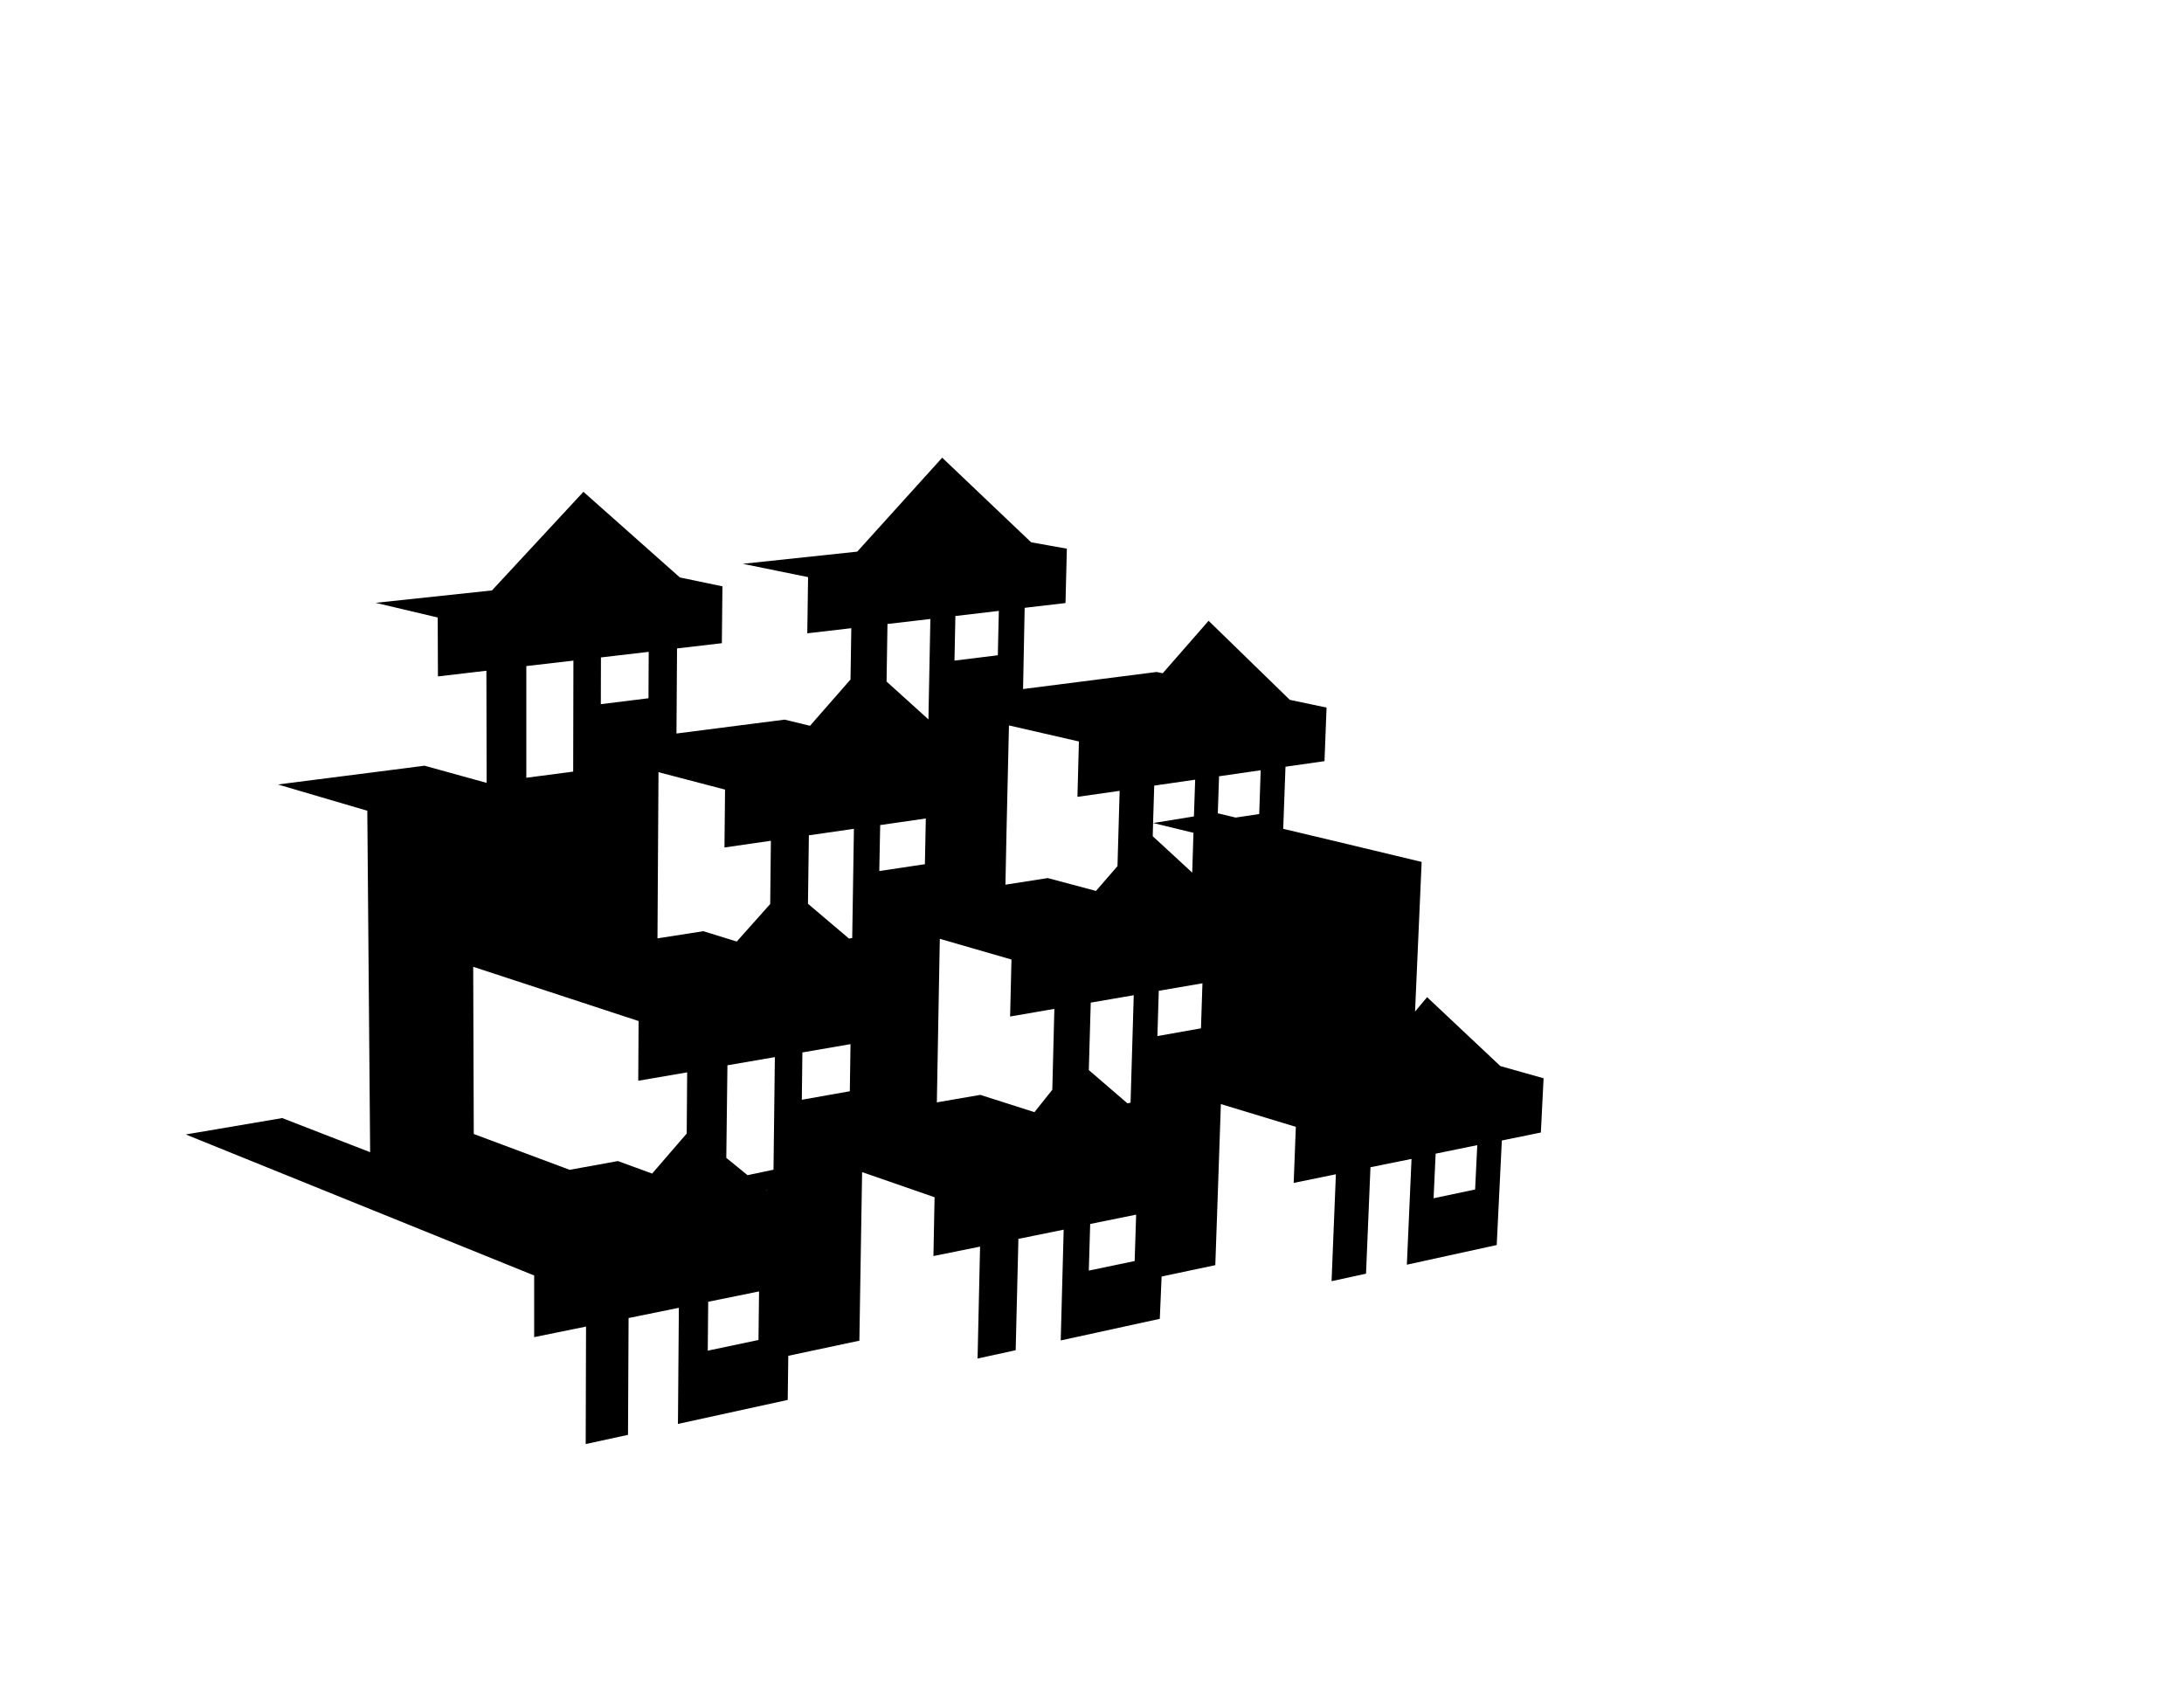 <?xml version="1.0" encoding="utf-8"?>
<!-- Generator: Adobe Illustrator 25.2.3, SVG Export Plug-In . SVG Version: 6.00 Build 0)  -->
<svg version="1.1" id="Layer_1" xmlns="http://www.w3.org/2000/svg" xmlns:xlink="http://www.w3.org/1999/xlink" x="0px" y="0px"
	 viewBox="0 0 1920 1500" style="enable-background:new 0 0 1920 1500;" xml:space="preserve">
<path id="coloroutlinesvg" d="M1319,937.3l-64.4-60.6l-9.9,11.8l-0.7,0.9l5.8-131.6l-81.3-19.5l-40.4-9.6l2-54.6l34.3-4.9l1.8-47.1
	l-32.3-6.8l-71.4-69.5l-40.3,46.1l-5.4-1.1l-117.4,15l1.4-71.4l35.9-4.2l1.2-47.8l-31.4-5.6l-78.2-74.4L753.6,485L653,495.7
	l57.4,11.7l-0.7,49.4l38.7-4.5l-0.7,45.1l-35.6,40.7l-22.3-5.4l-38.3,4.9l-56.8,7.3l0.5-74.8l39.4-4.6l0.5-50l-37.4-7.8l-84.8-75.3
	l-80.4,86.7L330.2,530l54.6,12.9l0.2,51.8l42.6-5l0.2,98.6l-54.6-15.1l-42,5.4l-86.9,11.1l78.6,23.1l0,0l2.5,300.2l-77.3-30
	l-84.8,14.4l306.3,124v54.2l45.6-9.3l-0.3,103.3l37.2-8.1l0.5-102.7l44.2-9l-0.8,102.1l96.5-21.1l0.5-38.8l62.5-13.3l0.8-50.6
	l1.6-97.6l63.7,22.1l-1,51.7l41-8.3l-2.2,98.4l33.5-7.3l2.4-97.9l39.8-8.1l-2.6,97.4l87.1-19l1.6-37.2l47.2-10l1.7-48.4l3.2-93.2
	l65.9,20l-1.9,49.3l37.1-7.6l-3.8,94l30.3-6.6l3.9-93.6l36.1-7.3l-4.1,93l79-17.3l4.5-91.9l4.4-0.9l29.9-6.1l2.4-47.7L1319,937.3z
	 M528.3,578l42-4.9l-0.2,40.8l-41.9,5.2L528.3,578z M504.1,580.8l-0.2,97.6l-41.2,5.4v-98.2L504.1,580.8z M603.7,996.6l-30.4,35.2
	l-30.1-11l-42.4,7.7L416.5,997l0,0L416,850l86.6,28.4l58.8,19.3l-0.3,52.5l43-7.4L603.7,996.6z M578,825l0.9-146.1l58.5,15.3
	l-0.5,50.9l40.8-5.9l-0.6,55.6l-29.4,33l-29.4-9.1L578,825z M666.8,1178.1l-44.6,9.4l0.4-43l44.7-9.1L666.8,1178.1z M673.5,1046.5
	l0.4-0.1l-0.2-0.2l0.2,0.2l0,0l0.5,0.4L673.5,1046.5z M680,1028.4l-22.8,4.8l-18.7-15.2l1-81.4l41.7-7.2L680,1028.4z M839.9,541.6
	l38.2-4.5l-0.9,39l-38.1,4.7L839.9,541.6z M780.2,548.6l37.7-4.4l-1.7,88.3l-36.8-33.3L780.2,548.6z M773.8,725.4l40.1-5.8
	l-0.8,40.2l-40.1,6L773.8,725.4z M711.1,734.4l39.6-5.7l-1.5,96l-2.8,0.5l-36.1-30.6L711.1,734.4z M747.1,959.4l-42.2,7.5l0.5-41.6
	l42.3-7.3L747.1,959.4z M925.1,958.1l-15.7,19.7l-47.6-15.2l-38.2,6.6l2.6-143.8l63,18.2l-1.2,50.1l38.9-6.7L925.1,958.1z
	 M921.1,772l-37.2,5.8l1-48.9l2.1-91.1l61.5,14.1l-1.3,48.7l37.1-5.3l-1.9,66.2l-18.9,21.8L921.1,772z M958.9,881.5l37.8-6.5
	l-2.8,94.5l-2.8,0.5l-33.9-29.2L958.9,881.5z M997.5,1108.7l-40.3,8.4l1.2-41l40.4-8.2L997.5,1108.7z M1013.7,723.4l1-32.7l36-5.2
	l-1.1,32.3l-35.8,5.8l35.4,8.6l-1.1,35l-34.7-32L1013.7,723.4z M1055.8,904.1l-38.3,6.8l1.2-39.8l38.4-6.6L1055.8,904.1z
	 M1107,715.7l-20.7,3.1l-14.6-3.5l-1.1-0.2l1.1-32.6l36.6-5.3L1107,715.7z M1225.7,911.4L1225.7,911.4h0.2H1225.7z M1296.8,1045.8
	l-36.5,7.7l1.8-39.2l36.6-7.5L1296.8,1045.8z"/>
</svg>
